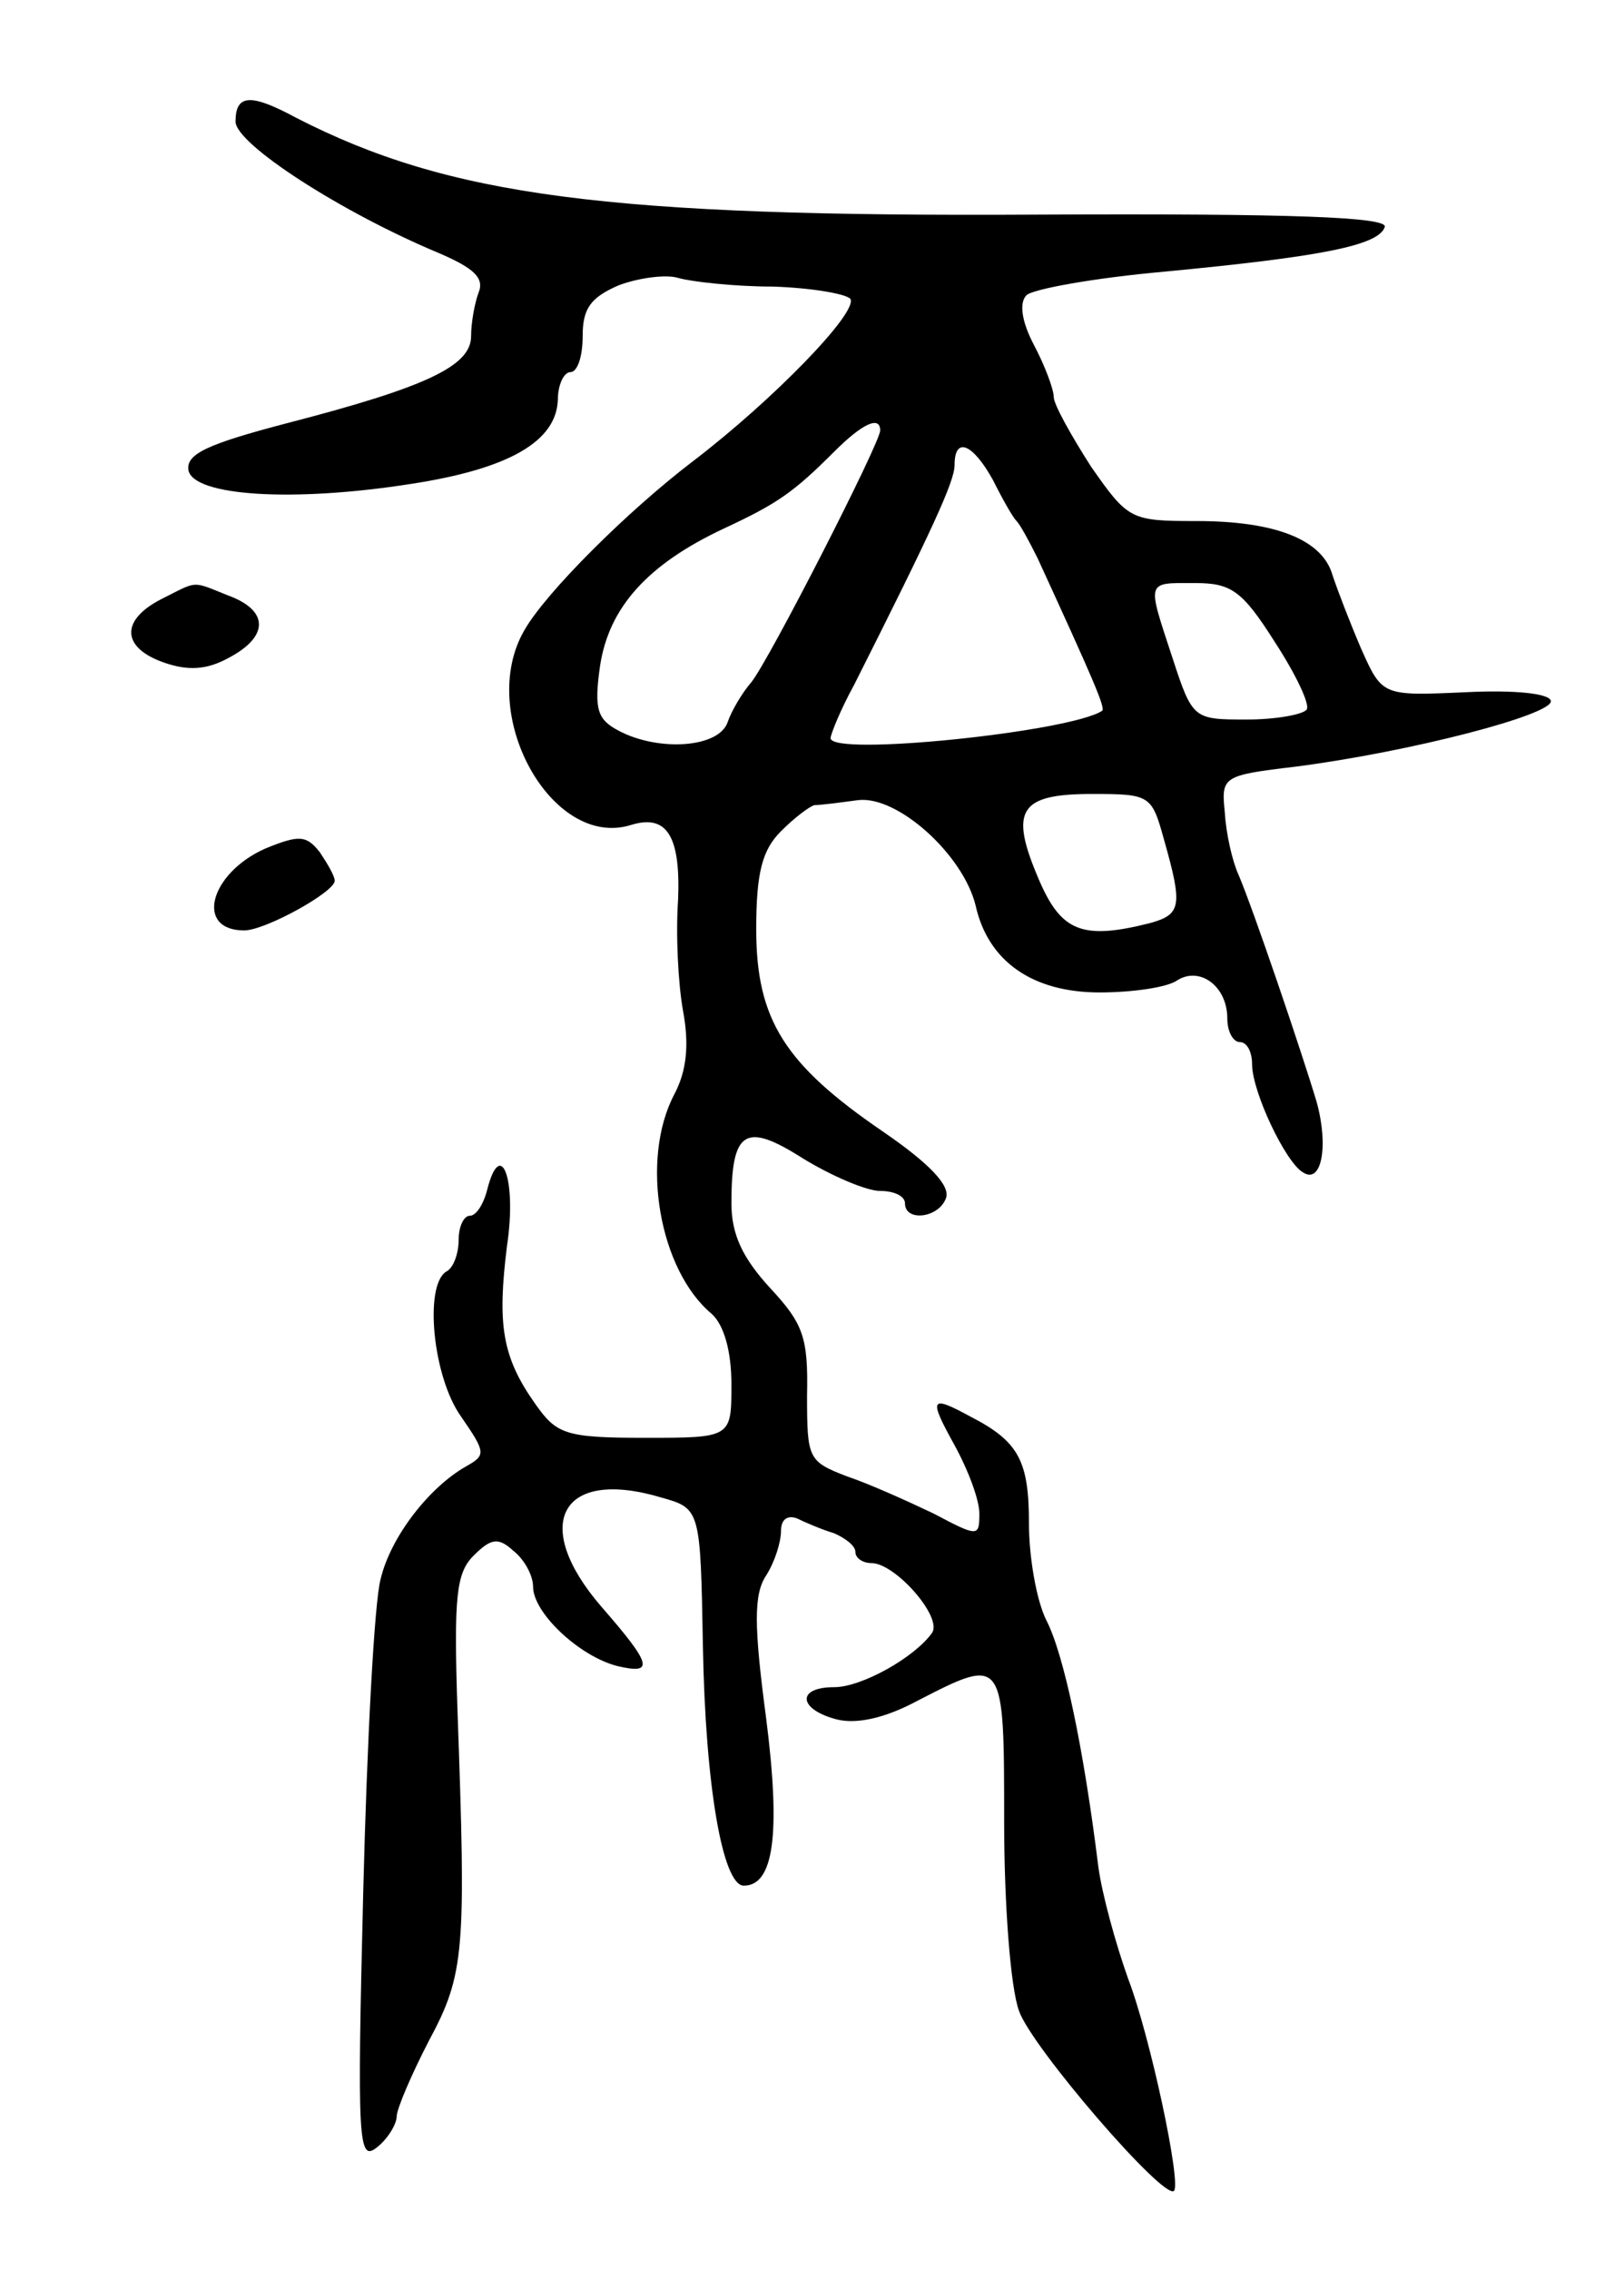 <svg version="1.0" xmlns="http://www.w3.org/2000/svg"
 width="131pt" height="183pt" viewBox="0 0 131 183"
 preserveAspectRatio="xMidYMid meet">
<g transform="translate(0,183) scale(0.1,-0.1)"
fill="#000000" stroke="none">
<path d="M190 1732 c0 -18 85 -73 164 -106 28 -12 37 -20 32 -32 -3 -8 -6 -24
-6 -35 0 -24 -36 -41 -148 -70 -65 -17 -82 -25 -80 -38 4 -21 85 -26 180 -11
78 12 117 34 118 68 0 12 5 22 10 22 6 0 10 13 10 29 0 22 6 31 29 41 16 6 38
9 48 6 10 -3 45 -7 76 -7 32 -1 60 -6 63 -10 6 -11 -62 -81 -126 -130 -54 -41
-120 -107 -137 -137 -39 -67 22 -177 86 -157 29 9 40 -9 38 -60 -2 -28 0 -68
4 -90 5 -27 3 -48 -7 -67 -28 -53 -12 -142 30 -177 10 -9 16 -30 16 -57 0 -43
0 -43 -70 -43 -64 0 -71 3 -88 27 -27 38 -31 64 -23 128 8 53 -5 88 -16 45 -3
-12 -9 -21 -14 -21 -5 0 -9 -9 -9 -19 0 -11 -4 -23 -10 -26 -18 -11 -11 -85
12 -117 20 -29 20 -31 4 -40 -30 -17 -61 -57 -69 -91 -5 -18 -11 -131 -14
-252 -5 -202 -4 -218 11 -206 9 7 16 19 16 25 0 6 12 34 26 61 29 54 30 72 23
267 -3 91 -1 110 13 124 14 14 20 15 32 4 9 -7 16 -20 16 -29 0 -21 37 -56 68
-64 30 -7 28 1 -13 48 -57 66 -33 112 48 88 32 -9 32 -9 34 -120 2 -113 16
-193 33 -193 24 0 30 41 18 135 -10 75 -10 100 0 115 7 11 12 27 12 36 0 9 5
13 13 10 6 -3 20 -9 30 -12 9 -4 17 -10 17 -15 0 -5 6 -9 13 -9 19 0 57 -43
49 -56 -14 -20 -57 -44 -79 -44 -31 0 -29 -18 2 -26 16 -4 39 1 65 15 70 36
70 36 70 -98 0 -65 5 -133 12 -152 10 -29 117 -153 125 -145 6 6 -19 124 -37
171 -10 28 -21 68 -24 90 -12 97 -28 172 -42 199 -8 16 -14 51 -14 78 0 50 -8
66 -47 86 -33 18 -34 15 -13 -23 11 -20 20 -44 20 -55 0 -19 -1 -19 -37 0 -21
10 -52 24 -70 30 -31 12 -32 14 -32 65 1 47 -3 58 -30 87 -22 24 -31 43 -31
68 0 59 11 66 58 36 23 -14 51 -26 62 -26 11 0 20 -4 20 -10 0 -15 27 -12 33
4 4 10 -13 28 -51 54 -79 54 -102 90 -102 163 0 46 5 64 20 79 11 11 23 20 27
21 5 0 20 2 35 4 32 4 85 -44 95 -85 10 -45 46 -70 100 -70 26 0 55 4 63 10
18 11 40 -5 40 -31 0 -11 5 -19 10 -19 6 0 10 -8 10 -18 0 -22 27 -79 41 -87
15 -10 21 21 11 57 -12 40 -51 155 -63 183 -5 11 -10 33 -11 50 -3 29 -2 30
57 37 93 12 208 42 206 53 -1 6 -29 9 -69 7 -67 -3 -67 -3 -84 35 -9 21 -19
47 -23 59 -8 29 -46 44 -110 44 -53 0 -55 1 -85 44 -16 25 -30 50 -30 56 0 6
-7 25 -16 42 -10 19 -12 34 -6 40 5 5 55 14 111 19 126 12 173 21 178 36 3 8
-74 11 -279 10 -349 -2 -476 15 -599 78 -37 20 -49 19 -49 -3z m520 -249 c0
-10 -90 -186 -104 -203 -7 -8 -16 -23 -19 -32 -7 -21 -56 -24 -88 -7 -17 9
-20 17 -15 52 7 47 38 82 100 111 43 20 56 29 89 62 23 23 37 29 37 17z m91
-40 c8 -16 16 -30 19 -33 3 -3 10 -16 17 -30 45 -98 55 -121 52 -123 -26 -17
-219 -37 -219 -22 0 3 8 23 19 43 63 125 81 164 81 177 0 24 15 17 31 -12z
m227 -130 c17 -26 29 -51 26 -55 -3 -4 -25 -8 -48 -8 -43 0 -44 0 -60 49 -21
64 -22 61 18 61 29 0 38 -6 64 -47z m-89 -160 c15 -53 14 -60 -11 -67 -55 -14
-72 -7 -90 35 -24 56 -16 69 43 69 47 0 48 -1 58 -37z"/>
<path d="M130 1347 c-33 -17 -32 -39 2 -51 20 -7 35 -6 53 4 32 17 32 38 -1
50 -30 12 -24 12 -54 -3z"/>
<path d="M214 1146 c-45 -20 -57 -66 -17 -66 17 0 73 31 73 40 0 4 -6 14 -12
23 -11 14 -17 14 -44 3z"/>
</g>
</svg>
